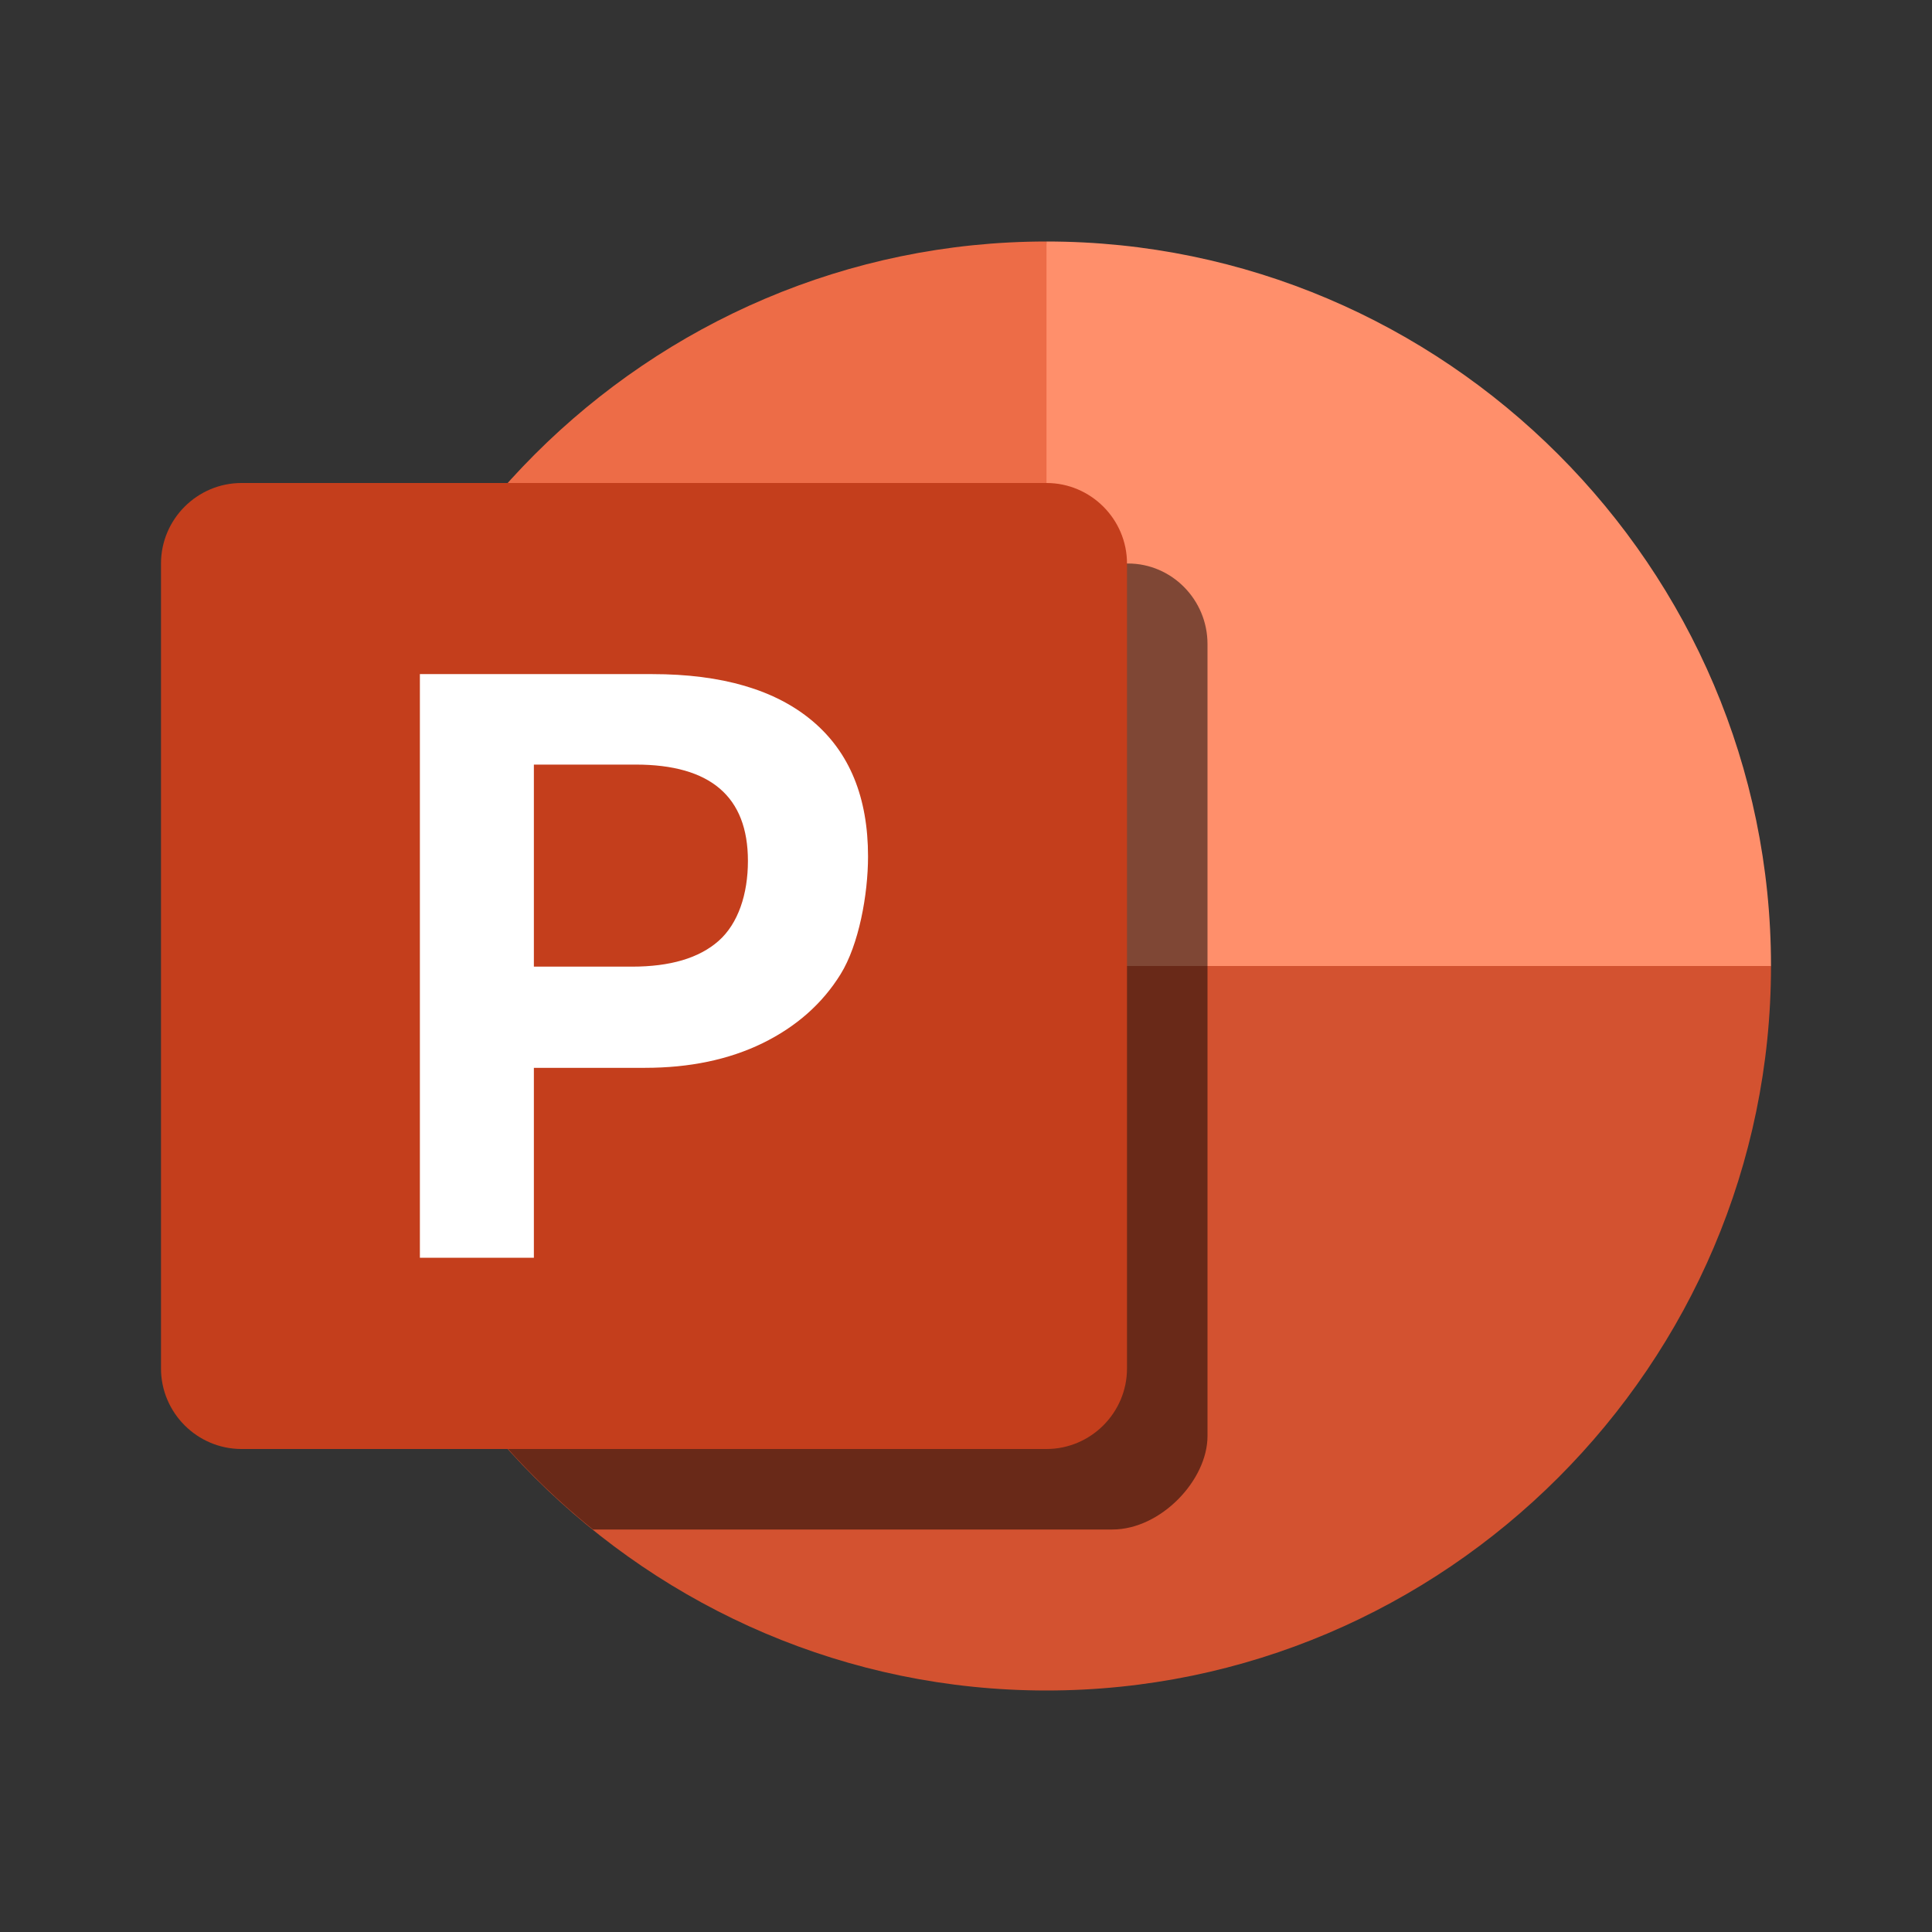 <?xml version="1.0" encoding="UTF-8"?>
<svg width="24px" height="24px" viewBox="0 0 24 24" version="1.1" xmlns="http://www.w3.org/2000/svg" xmlns:xlink="http://www.w3.org/1999/xlink">
    <rect x="0" y="0" width="24" height="24" fill="#333333" stroke="none"/>
    <!-- Generator: Sketch 59.1 (86144) - https://sketch.com -->
    <title>ic_office_powerpoint_24_color</title>
    <desc>Created with Sketch.</desc>
    <g id="🔍-Product-Icons" stroke="none" stroke-width="1" fill="none" fill-rule="evenodd">
        <g id="ic_office_powerpoint_24_color">
            <path d="M13,3 C8.05,3 4,7.05 4,12 L15,13.5 L13,3 Z" id="powerpoint" fill="#ED6C47"></path>
            <path d="M13,3 C17.95,3 22,7.05 22,12 L17.5,14 L13,12 L13,3 Z" id="powerpoint" fill="#FF8F6B"></path>
            <path d="M22,12 L22,12 C22,16.95 17.95,21 13,21 C8.05,21 4,16.95 4,12 L22,12 Z" id="powerpoint" fill="#D35230"></path>
            <path d="M14.013,7 L5.529,7 C4.565,8.433 4,10.153 4,12 C4,14.821 5.318,17.347 7.366,19 L13.819,19 C14.418,19 15,18.389 15,17.839 L15,8 C15,7.45 14.556,7 14.013,7" id="powerpoint" fill="#000000" opacity="0.5"></path>
            <path d="M13,18 L3,18 C2.45,18 2,17.55 2,17 L2,7 C2,6.45 2.45,6 3,6 L13,6 C13.55,6 14,6.45 14,7 L14,17 C14,17.55 13.55,18 13,18" id="powerpoint" fill="#C43E1C"></path>
            <path d="M6.632,12.008 L7.85,12.008 C8.326,12.008 8.685,11.902 8.927,11.688 C9.17,11.473 9.291,11.107 9.291,10.695 C9.291,9.896 8.826,9.498 7.896,9.498 L6.632,9.498 L6.632,12.008 Z M8.103,8.374 C8.969,8.374 9.633,8.569 10.093,8.957 C10.553,9.344 10.783,9.905 10.783,10.639 C10.783,11.113 10.669,11.736 10.442,12.102 C10.214,12.47 9.89,12.755 9.471,12.96 C9.051,13.164 8.565,13.265 8.012,13.265 L6.632,13.265 L6.632,15.624 L5.216,15.624 L5.216,8.374 L8.103,8.374 Z" id="powerpoint" fill="#FFFFFF"></path>
        </g>
    </g>
</svg>